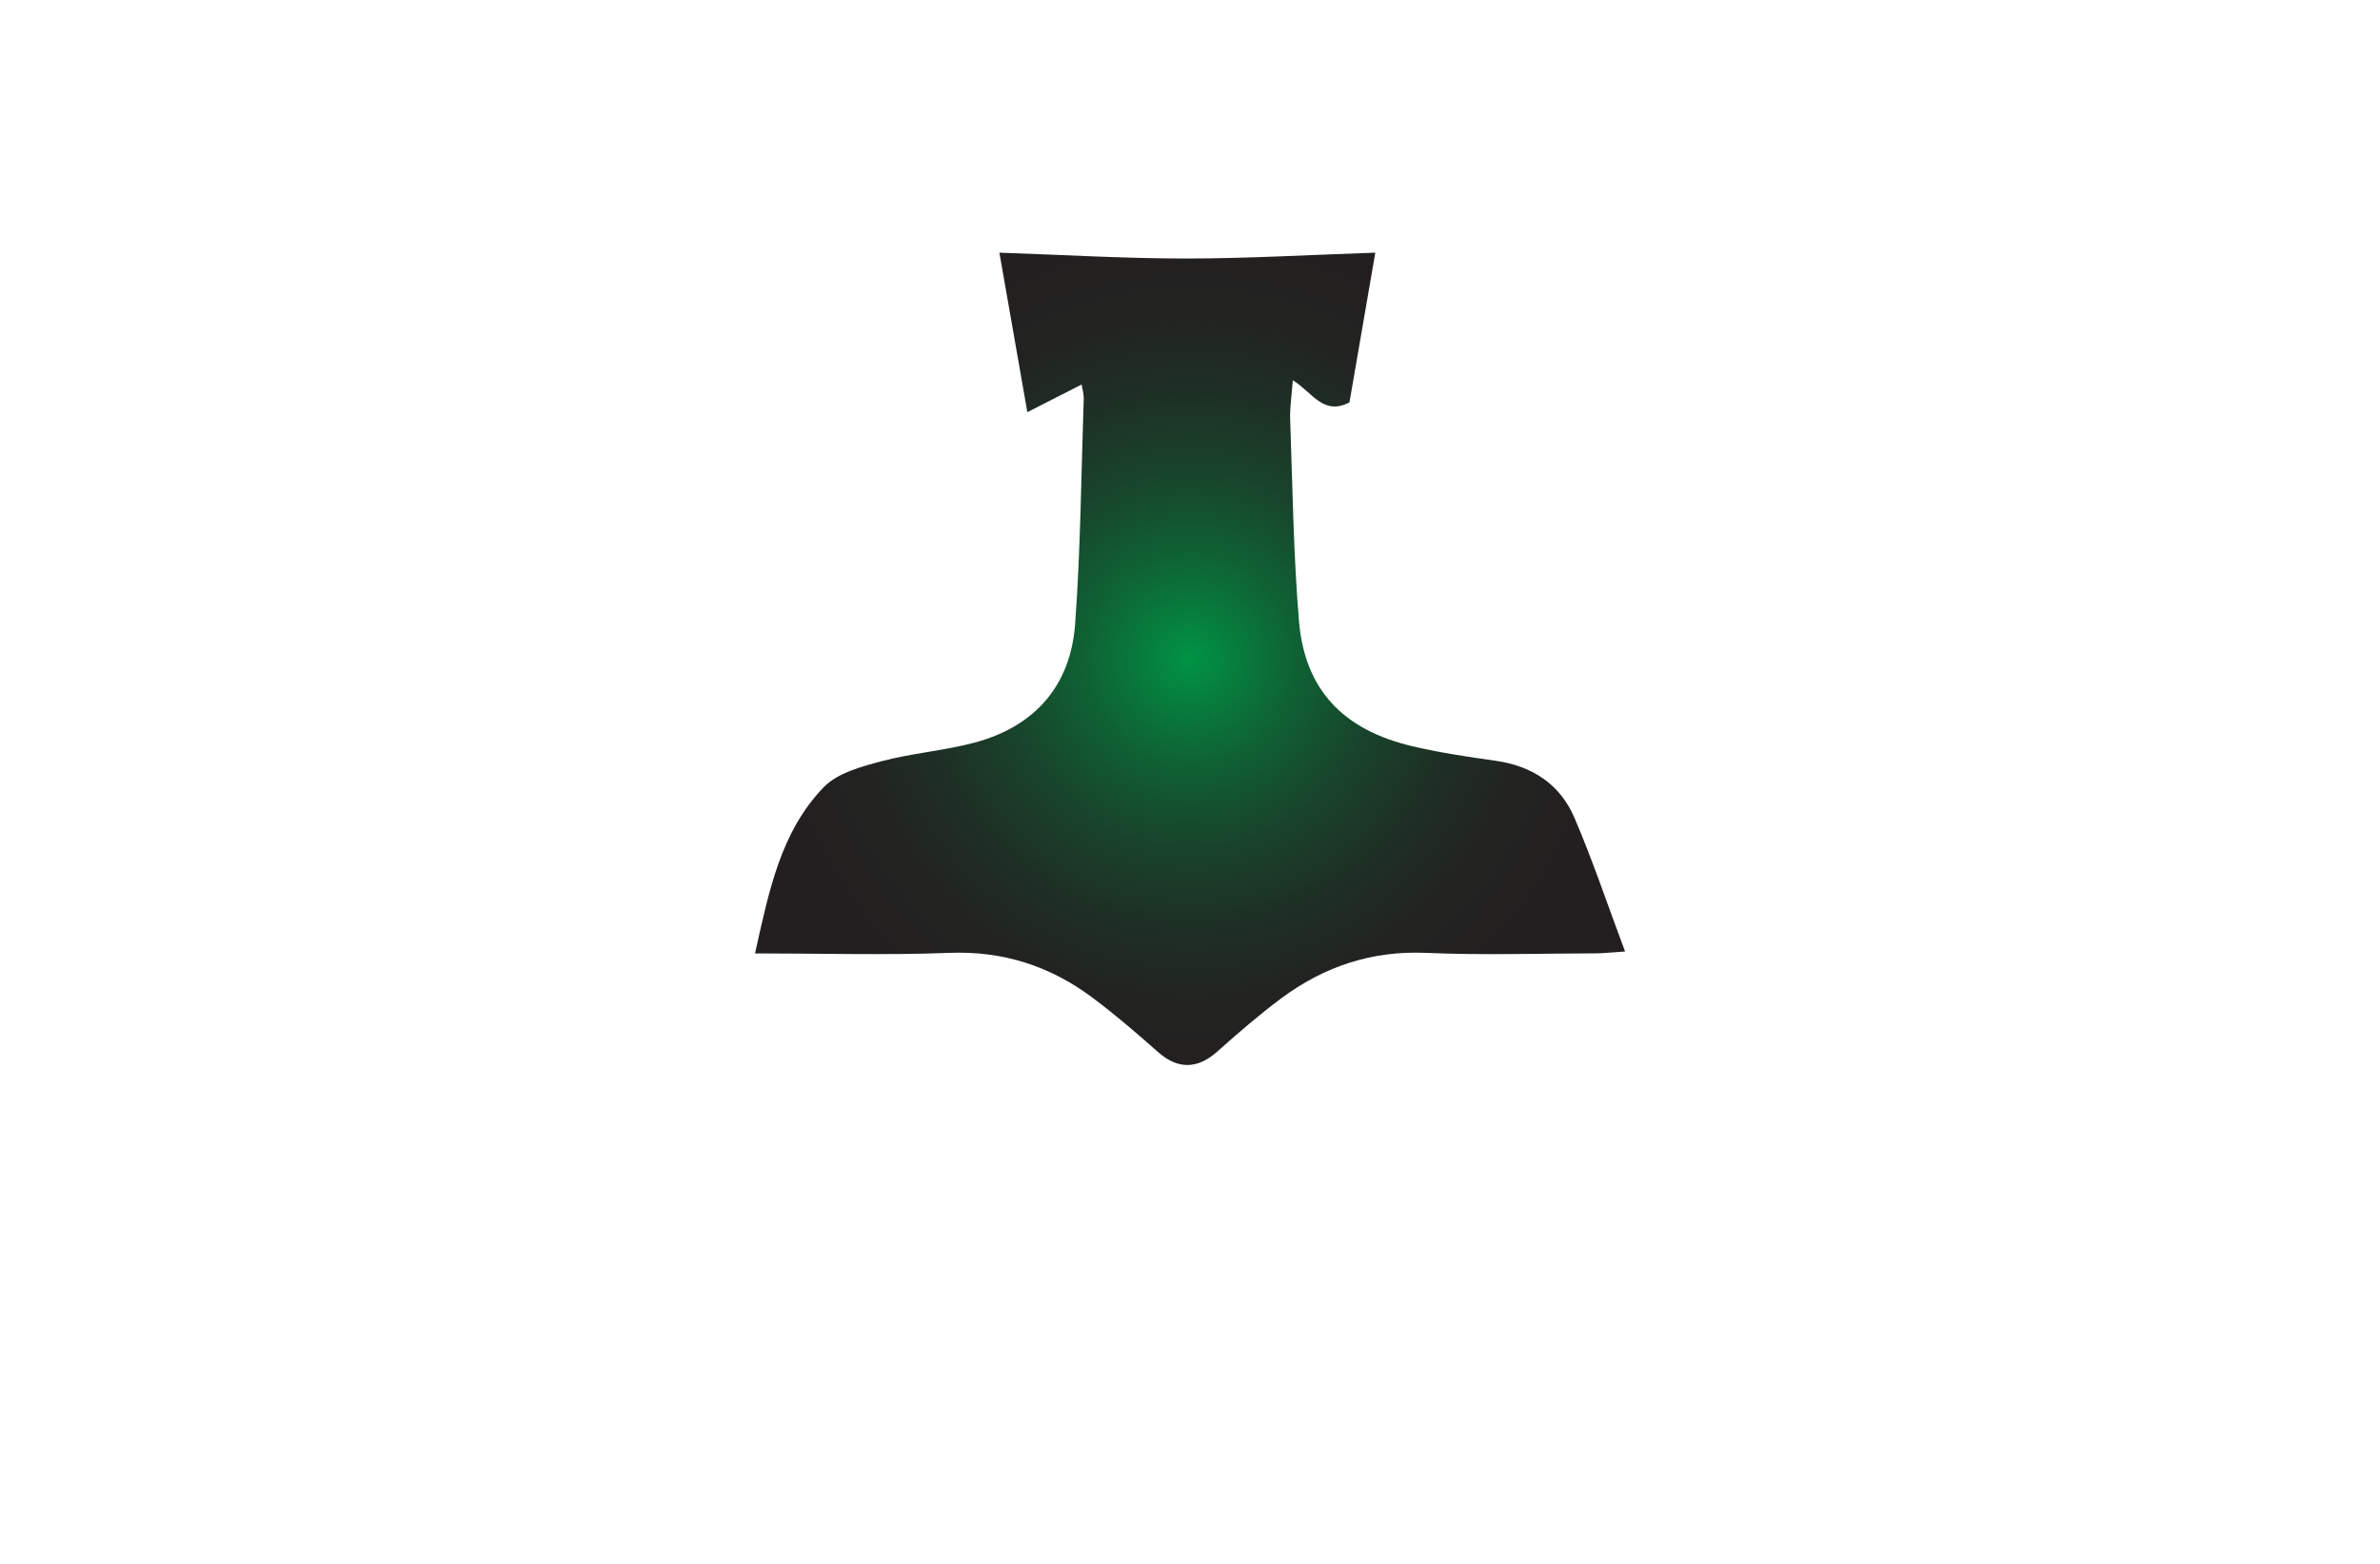 <?xml version="1.0" encoding="utf-8"?>
<!-- Generator: Adobe Illustrator 27.8.1, SVG Export Plug-In . SVG Version: 6.00 Build 0)  -->
<svg version="1.1" xmlns="http://www.w3.org/2000/svg" xmlns:xlink="http://www.w3.org/1999/xlink" x="0px" y="0px"
	 viewBox="0 0 350 230" style="enable-background:new 0 0 350 230;" xml:space="preserve">
<style type="text/css">
	.st0{fill:#F9E4D9;}
	.st1{fill:#DAF5F7;}
	.st2{fill:#D9F4E5;}
	.st3{fill:#E6F4D9;}
	.st4{fill:#F4E6D9;}
	.st5{fill:#E6E6FF;}
	.st6{fill:#F2F0DA;}
	.st7{fill:#F4EDD9;}
	.st8{fill:#DCFEFF;}
	.st9{fill:#4C2400;}
	.st10{fill:#FFDCC0;}
	.st11{fill:#32D3F3;}
	.st12{fill:#EAE9CE;}
	.st13{fill:#E4E5CF;}
	.st14{fill:#BFF6F7;}
	.st15{fill:#70D699;}
	.st16{fill:#D2F9F8;}
	.st17{fill:#F4F4D9;}
	.st18{fill:#CBCCB4;}
	.st19{fill:#F0D9F4;}
	.st20{fill:#C7FEFF;}
	.st21{fill:#CCFFFE;}
	.st22{fill:#CCFFE1;}
	.st23{fill:#231F20;}
	.st24{fill:#1C75BC;stroke:#F1F2F2;stroke-miterlimit:10;}
	.st25{fill:#FFFFFF;stroke:#F1F2F2;stroke-miterlimit:10;}
	.st26{fill:#FFC648;stroke:#F1F2F2;stroke-miterlimit:10;}
	.st27{fill:#825300;}
	.st28{fill:#AF2300;}
	.st29{fill:#AE6529;}
	.st30{fill:#A09F47;}
	.st31{fill:#003D50;}
	.st32{fill:#821600;}
	.st33{fill:#660C02;}
	.st34{fill:#974200;}
	.st35{fill:#725200;}
	.st36{fill:#AA5B08;}
	.st37{fill:#2B3990;}
	.st38{fill:#877F00;}
	.st39{fill:#9F00FF;}
	.st40{fill:#15FF00;}
	.st41{fill:#8D6195;}
	.st42{fill:#FFBA7B;}
	.st43{fill:#40006D;}
	.st44{fill:#8FD6D8;}
	.st45{fill:#A27021;}
	.st46{fill:#BC8200;}
	.st47{fill-rule:evenodd;clip-rule:evenodd;fill:#00245E;}
	.st48{fill:#AF1900;}
	.st49{fill-rule:evenodd;clip-rule:evenodd;fill:#877F00;}
	.st50{fill-rule:evenodd;clip-rule:evenodd;}
	.st51{fill:#00F9FF;}
	.st52{fill:#FFC648;}
	.st53{fill:#1C75BC;}
	.st54{clip-path:url(#SVGID_00000156567876914645816050000005130602147893602457_);fill:#369694;}
	.st55{fill:#F4A64E;}
	.st56{fill-rule:evenodd;clip-rule:evenodd;fill:#974200;}
	.st57{fill-rule:evenodd;clip-rule:evenodd;fill:#901E2E;}
	.st58{fill-rule:evenodd;clip-rule:evenodd;fill:#002D00;}
	.st59{fill-rule:evenodd;clip-rule:evenodd;fill:#B1CFC7;}
	.st60{fill:#FFD747;}
	.st61{fill:#074C00;}
	.st62{fill:#012A3F;}
	.st63{fill-rule:evenodd;clip-rule:evenodd;fill:#00F9FF;}
	.st64{fill:url(#SVGID_00000129206565452767362750000014743745475730432129_);}
	.st65{fill:url(#SVGID_00000181058163119378271980000017980614345954819978_);}
	.st66{fill:url(#SVGID_00000033368338539417571970000003556628525289833113_);}
	.st67{fill:url(#SVGID_00000134930692277909904160000001946761713538640022_);}
	.st68{fill:url(#SVGID_00000136406358887115008680000004602206567889771162_);}
	.st69{fill:url(#SVGID_00000039817876388632137650000011195986392577415812_);}
	.st70{fill:url(#SVGID_00000059296218181651984400000001093386659410536343_);}
	.st71{fill:url(#SVGID_00000175292316742824314970000015130643250765692329_);}
	.st72{fill:url(#SVGID_00000160157846414037858610000000769175376109662107_);}
	.st73{fill:url(#SVGID_00000180364613112893157070000003527169408201284031_);}
	.st74{fill:#39B54A;}
	.st75{fill:url(#SVGID_00000031892119869854589980000017689980283102239160_);}
	.st76{fill:url(#SVGID_00000000917488374861397330000012762296445977922437_);}
	.st77{fill:#C49A6C;}
	.st78{fill:url(#SVGID_00000008861968350556435540000005687087501538352535_);}
	.st79{fill:#004580;}
	.st80{fill:url(#SVGID_00000183942785699417542420000014603282701391269291_);}
	.st81{fill:url(#SVGID_00000072990569284788487880000004646666206924159151_);}
	.st82{fill:url(#SVGID_00000078008559327947763860000008791147353236077751_);}
	.st83{fill:#589179;}
	.st84{fill:#57898E;}
	.st85{fill:url(#SVGID_00000123443612259782282690000012205760804632194745_);}
	.st86{fill:url(#SVGID_00000106858660646989959740000011660496988564011443_);}
	.st87{fill:#262262;}
	.st88{fill:#24A8F0;}
	.st89{fill:url(#SVGID_00000134220491609936926530000007676716797837443478_);}
	.st90{fill:url(#SVGID_00000149357570048726164880000013337843971928075175_);}
</style>
<g id="Layer_1">
</g>
<g id="Layer_2">
</g>
<g id="Layer_3">
</g>
<g id="Layer_4">
</g>
<g id="Layer_5">
</g>
<g id="Layer_6">
</g>
<g id="Layer_7">
</g>
<g id="Layer_8">
</g>
<g id="Layer_9">
</g>
<g id="Layer_10">
</g>
<g id="Layer_11">
</g>
<g id="Layer_12">
</g>
<g id="Layer_13">
</g>
<g id="Layer_14">
</g>
<g id="Layer_15">
	
		<radialGradient id="SVGID_00000142151929649939139700000003099803081476202880_" cx="175" cy="96.903" r="61.896" gradientUnits="userSpaceOnUse">
		<stop  offset="0" style="stop-color:#009444"/>
		<stop  offset="0.063" style="stop-color:#048640"/>
		<stop  offset="0.254" style="stop-color:#0F6134"/>
		<stop  offset="0.445" style="stop-color:#18442B"/>
		<stop  offset="0.633" style="stop-color:#1E3025"/>
		<stop  offset="0.82" style="stop-color:#222321"/>
		<stop  offset="1" style="stop-color:#231F20"/>
	</radialGradient>
	<path style="fill:url(#SVGID_00000142151929649939139700000003099803081476202880_);" d="M159.06,56.55
		c-2.57,1.31-4.99,2.54-7.98,4.07c-1.49-8.5-2.77-15.85-4.11-23.46c9.36,0.32,18.4,0.86,27.44,0.86c9.09,0,18.18-0.54,27.84-0.86
		c-1.27,7.35-2.55,14.77-3.8,22.02c-3.87,2.01-5.45-1.5-8.33-3.25c-0.16,2.21-0.45,3.97-0.39,5.71c0.35,9.89,0.48,19.8,1.29,29.65
		c0.84,10.14,6.5,16.09,16.77,18.48c3.98,0.93,8.04,1.54,12.1,2.11c5.4,0.75,9.52,3.44,11.64,8.38c2.67,6.22,4.82,12.66,7.45,19.68
		c-2.16,0.14-3.24,0.27-4.31,0.27c-8.31,0.02-16.63,0.29-24.92-0.07c-8.04-0.35-15.04,2.01-21.35,6.7
		c-3.28,2.44-6.38,5.14-9.43,7.85c-2.9,2.57-5.77,2.59-8.64,0.06c-3.15-2.78-6.34-5.54-9.71-8.05c-6.21-4.63-13.13-6.87-21.04-6.56
		c-9.3,0.36-18.62,0.08-28.55,0.08c2.04-9.06,3.72-17.84,10.11-24.45c2.01-2.08,5.49-3.01,8.48-3.81c4.49-1.2,9.21-1.54,13.69-2.74
		c8.88-2.37,14.14-8.37,14.8-17.49c0.8-10.99,0.89-22.04,1.26-33.06C159.4,57.93,159.16,57.18,159.06,56.55z"/>
</g>
</svg>
